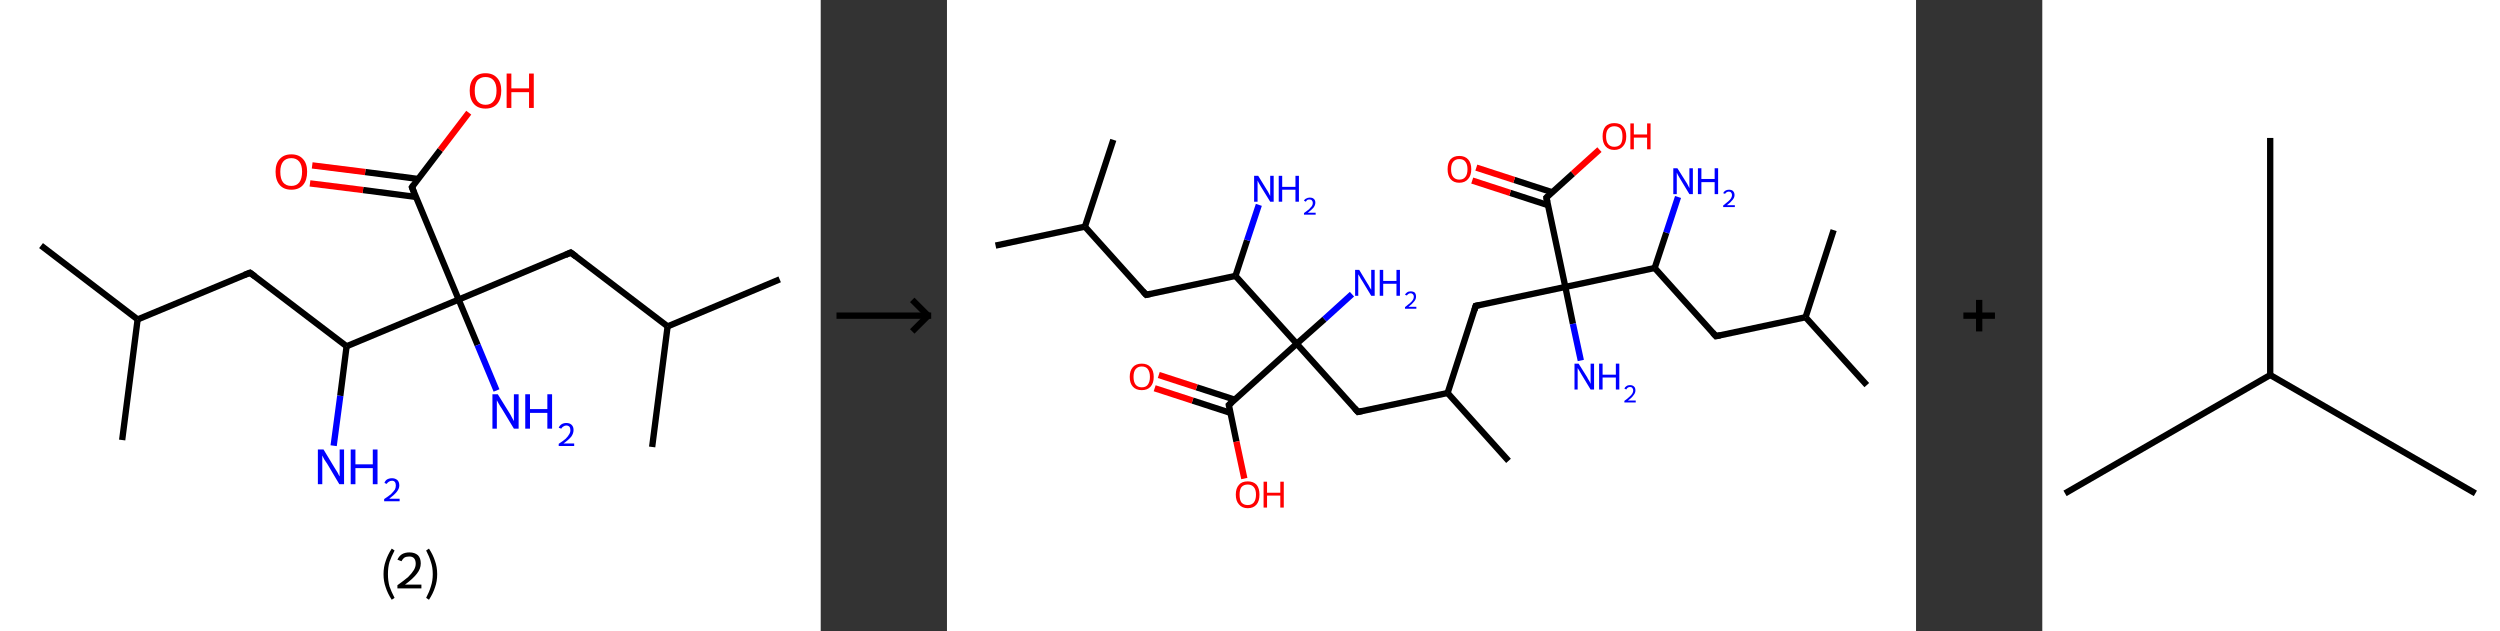<?xml version='1.0' encoding='ASCII' standalone='yes'?>
<svg xmlns="http://www.w3.org/2000/svg" xmlns:xlink="http://www.w3.org/1999/xlink" version="1.1" width="792.0px" viewBox="0 0 792.0 200.0" height="200.0px">
  <rect x="0" y="0" width="792.0" height="200.0" fill="#333333" stroke="none"/>
  <g>
    <g transform="translate(0, 0) scale(1 1) "><!-- END OF HEADER -->
<rect style="opacity:1.0;fill:#FFFFFF;stroke:none" width="260.0" height="200.0" x="0.0" y="0.0"> </rect>
<path class="bond-0 atom-0 atom-1" d="M 13.0,77.8 L 43.6,101.2" style="fill:none;fill-rule:evenodd;stroke:#000000;stroke-width:2.0px;stroke-linecap:butt;stroke-linejoin:miter;stroke-opacity:1"/>
<path class="bond-1 atom-1 atom-2" d="M 43.6,101.2 L 38.7,139.4" style="fill:none;fill-rule:evenodd;stroke:#000000;stroke-width:2.0px;stroke-linecap:butt;stroke-linejoin:miter;stroke-opacity:1"/>
<path class="bond-2 atom-1 atom-3" d="M 43.6,101.2 L 79.2,86.4" style="fill:none;fill-rule:evenodd;stroke:#000000;stroke-width:2.0px;stroke-linecap:butt;stroke-linejoin:miter;stroke-opacity:1"/>
<path class="bond-3 atom-3 atom-4" d="M 79.2,86.4 L 109.8,109.7" style="fill:none;fill-rule:evenodd;stroke:#000000;stroke-width:2.0px;stroke-linecap:butt;stroke-linejoin:miter;stroke-opacity:1"/>
<path class="bond-4 atom-4 atom-5" d="M 109.8,109.7 L 107.8,125.4" style="fill:none;fill-rule:evenodd;stroke:#000000;stroke-width:2.0px;stroke-linecap:butt;stroke-linejoin:miter;stroke-opacity:1"/>
<path class="bond-4 atom-4 atom-5" d="M 107.8,125.4 L 105.7,141.2" style="fill:none;fill-rule:evenodd;stroke:#0000FF;stroke-width:2.0px;stroke-linecap:butt;stroke-linejoin:miter;stroke-opacity:1"/>
<path class="bond-5 atom-4 atom-6" d="M 109.8,109.7 L 145.3,94.9" style="fill:none;fill-rule:evenodd;stroke:#000000;stroke-width:2.0px;stroke-linecap:butt;stroke-linejoin:miter;stroke-opacity:1"/>
<path class="bond-6 atom-6 atom-7" d="M 145.3,94.9 L 151.3,109.3" style="fill:none;fill-rule:evenodd;stroke:#000000;stroke-width:2.0px;stroke-linecap:butt;stroke-linejoin:miter;stroke-opacity:1"/>
<path class="bond-6 atom-6 atom-7" d="M 151.3,109.3 L 157.3,123.7" style="fill:none;fill-rule:evenodd;stroke:#0000FF;stroke-width:2.0px;stroke-linecap:butt;stroke-linejoin:miter;stroke-opacity:1"/>
<path class="bond-7 atom-6 atom-8" d="M 145.3,94.9 L 180.8,80.0" style="fill:none;fill-rule:evenodd;stroke:#000000;stroke-width:2.0px;stroke-linecap:butt;stroke-linejoin:miter;stroke-opacity:1"/>
<path class="bond-8 atom-8 atom-9" d="M 180.8,80.0 L 211.5,103.4" style="fill:none;fill-rule:evenodd;stroke:#000000;stroke-width:2.0px;stroke-linecap:butt;stroke-linejoin:miter;stroke-opacity:1"/>
<path class="bond-9 atom-9 atom-10" d="M 211.5,103.4 L 247.0,88.5" style="fill:none;fill-rule:evenodd;stroke:#000000;stroke-width:2.0px;stroke-linecap:butt;stroke-linejoin:miter;stroke-opacity:1"/>
<path class="bond-10 atom-9 atom-11" d="M 211.5,103.4 L 206.6,141.6" style="fill:none;fill-rule:evenodd;stroke:#000000;stroke-width:2.0px;stroke-linecap:butt;stroke-linejoin:miter;stroke-opacity:1"/>
<path class="bond-11 atom-6 atom-12" d="M 145.3,94.9 L 130.5,59.3" style="fill:none;fill-rule:evenodd;stroke:#000000;stroke-width:2.0px;stroke-linecap:butt;stroke-linejoin:miter;stroke-opacity:1"/>
<path class="bond-12 atom-12 atom-13" d="M 132.5,56.7 L 115.7,54.5" style="fill:none;fill-rule:evenodd;stroke:#000000;stroke-width:2.0px;stroke-linecap:butt;stroke-linejoin:miter;stroke-opacity:1"/>
<path class="bond-12 atom-12 atom-13" d="M 115.7,54.5 L 98.9,52.4" style="fill:none;fill-rule:evenodd;stroke:#FF0000;stroke-width:2.0px;stroke-linecap:butt;stroke-linejoin:miter;stroke-opacity:1"/>
<path class="bond-12 atom-12 atom-13" d="M 131.8,62.4 L 115.0,60.2" style="fill:none;fill-rule:evenodd;stroke:#000000;stroke-width:2.0px;stroke-linecap:butt;stroke-linejoin:miter;stroke-opacity:1"/>
<path class="bond-12 atom-12 atom-13" d="M 115.0,60.2 L 98.2,58.1" style="fill:none;fill-rule:evenodd;stroke:#FF0000;stroke-width:2.0px;stroke-linecap:butt;stroke-linejoin:miter;stroke-opacity:1"/>
<path class="bond-13 atom-12 atom-14" d="M 130.5,59.3 L 139.5,47.5" style="fill:none;fill-rule:evenodd;stroke:#000000;stroke-width:2.0px;stroke-linecap:butt;stroke-linejoin:miter;stroke-opacity:1"/>
<path class="bond-13 atom-12 atom-14" d="M 139.5,47.5 L 148.5,35.7" style="fill:none;fill-rule:evenodd;stroke:#FF0000;stroke-width:2.0px;stroke-linecap:butt;stroke-linejoin:miter;stroke-opacity:1"/>
<path d="M 77.4,87.1 L 79.2,86.4 L 80.7,87.5" style="fill:none;stroke:#000000;stroke-width:2.0px;stroke-linecap:butt;stroke-linejoin:miter;stroke-opacity:1;"/>
<path d="M 179.1,80.8 L 180.8,80.0 L 182.4,81.2" style="fill:none;stroke:#000000;stroke-width:2.0px;stroke-linecap:butt;stroke-linejoin:miter;stroke-opacity:1;"/>
<path d="M 131.2,61.1 L 130.5,59.3 L 130.9,58.7" style="fill:none;stroke:#000000;stroke-width:2.0px;stroke-linecap:butt;stroke-linejoin:miter;stroke-opacity:1;"/>
<path class="atom-5" d="M 102.5 142.4 L 106.0 148.2 Q 106.4 148.8, 107.0 149.8 Q 107.5 150.9, 107.6 150.9 L 107.6 142.4 L 109.0 142.4 L 109.0 153.4 L 107.5 153.4 L 103.7 147.0 Q 103.2 146.3, 102.7 145.5 Q 102.3 144.6, 102.1 144.3 L 102.1 153.4 L 100.7 153.4 L 100.7 142.4 L 102.5 142.4 " fill="#0000FF"/>
<path class="atom-5" d="M 111.1 142.4 L 112.6 142.4 L 112.6 147.1 L 118.1 147.1 L 118.1 142.4 L 119.6 142.4 L 119.6 153.4 L 118.1 153.4 L 118.1 148.3 L 112.6 148.3 L 112.6 153.4 L 111.1 153.4 L 111.1 142.4 " fill="#0000FF"/>
<path class="atom-5" d="M 121.8 153.0 Q 122.0 152.3, 122.6 151.9 Q 123.3 151.5, 124.2 151.5 Q 125.2 151.5, 125.9 152.1 Q 126.5 152.7, 126.5 153.8 Q 126.5 154.8, 125.7 155.8 Q 124.9 156.8, 123.3 158.0 L 126.6 158.0 L 126.6 158.8 L 121.7 158.8 L 121.7 158.1 Q 123.1 157.2, 123.9 156.5 Q 124.7 155.7, 125.1 155.1 Q 125.4 154.5, 125.4 153.8 Q 125.4 153.1, 125.1 152.7 Q 124.8 152.3, 124.2 152.3 Q 123.6 152.3, 123.2 152.6 Q 122.8 152.8, 122.5 153.3 L 121.8 153.0 " fill="#0000FF"/>
<path class="atom-7" d="M 157.7 124.9 L 161.3 130.7 Q 161.7 131.3, 162.2 132.3 Q 162.8 133.4, 162.8 133.4 L 162.8 124.9 L 164.3 124.9 L 164.3 135.8 L 162.8 135.8 L 159.0 129.5 Q 158.5 128.8, 158.0 127.9 Q 157.6 127.1, 157.4 126.8 L 157.4 135.8 L 156.0 135.8 L 156.0 124.9 L 157.7 124.9 " fill="#0000FF"/>
<path class="atom-7" d="M 166.4 124.9 L 167.9 124.9 L 167.9 129.6 L 173.4 129.6 L 173.4 124.9 L 174.9 124.9 L 174.9 135.8 L 173.4 135.8 L 173.4 130.8 L 167.9 130.8 L 167.9 135.8 L 166.4 135.8 L 166.4 124.9 " fill="#0000FF"/>
<path class="atom-7" d="M 177.0 135.5 Q 177.3 134.8, 177.9 134.4 Q 178.6 134.0, 179.4 134.0 Q 180.5 134.0, 181.1 134.6 Q 181.7 135.2, 181.7 136.2 Q 181.7 137.3, 181.0 138.3 Q 180.2 139.3, 178.5 140.5 L 181.9 140.5 L 181.9 141.3 L 177.0 141.3 L 177.0 140.6 Q 178.4 139.7, 179.2 139.0 Q 180.0 138.2, 180.3 137.6 Q 180.7 137.0, 180.7 136.3 Q 180.7 135.6, 180.4 135.2 Q 180.0 134.8, 179.4 134.8 Q 178.9 134.8, 178.5 135.1 Q 178.1 135.3, 177.8 135.8 L 177.0 135.5 " fill="#0000FF"/>
<path class="atom-13" d="M 87.3 54.4 Q 87.3 51.8, 88.6 50.4 Q 89.9 48.9, 92.3 48.9 Q 94.7 48.9, 96.0 50.4 Q 97.3 51.8, 97.3 54.4 Q 97.3 57.1, 96.0 58.6 Q 94.7 60.1, 92.3 60.1 Q 89.9 60.1, 88.6 58.6 Q 87.3 57.1, 87.3 54.4 M 92.3 58.9 Q 93.9 58.9, 94.8 57.8 Q 95.7 56.6, 95.7 54.4 Q 95.7 52.3, 94.8 51.2 Q 93.9 50.1, 92.3 50.1 Q 90.6 50.1, 89.7 51.2 Q 88.8 52.3, 88.8 54.4 Q 88.8 56.7, 89.7 57.8 Q 90.6 58.9, 92.3 58.9 " fill="#FF0000"/>
<path class="atom-14" d="M 148.8 28.7 Q 148.8 26.1, 150.1 24.7 Q 151.4 23.2, 153.8 23.2 Q 156.2 23.2, 157.5 24.7 Q 158.8 26.1, 158.8 28.7 Q 158.8 31.4, 157.5 32.9 Q 156.2 34.4, 153.8 34.4 Q 151.4 34.4, 150.1 32.9 Q 148.8 31.4, 148.8 28.7 M 153.8 33.2 Q 155.5 33.2, 156.4 32.0 Q 157.3 30.9, 157.3 28.7 Q 157.3 26.6, 156.4 25.5 Q 155.5 24.4, 153.8 24.4 Q 152.2 24.4, 151.2 25.5 Q 150.4 26.6, 150.4 28.7 Q 150.4 30.9, 151.2 32.0 Q 152.2 33.2, 153.8 33.2 " fill="#FF0000"/>
<path class="atom-14" d="M 160.5 23.3 L 162.0 23.3 L 162.0 28.0 L 167.6 28.0 L 167.6 23.3 L 169.1 23.3 L 169.1 34.2 L 167.6 34.2 L 167.6 29.2 L 162.0 29.2 L 162.0 34.2 L 160.5 34.2 L 160.5 23.3 " fill="#FF0000"/>
<path class="legend" d="M 121.5 181.9 Q 121.5 179.6, 122.2 177.7 Q 122.8 175.8, 124.1 173.8 L 125.0 174.4 Q 124.0 176.3, 123.4 178.0 Q 122.9 179.7, 122.9 181.9 Q 122.9 184.0, 123.4 185.8 Q 124.0 187.5, 125.0 189.4 L 124.1 190.0 Q 122.8 188.0, 122.2 186.1 Q 121.5 184.2, 121.5 181.9 " fill="#000000"/>
<path class="legend" d="M 125.9 177.3 Q 126.4 176.2, 127.3 175.6 Q 128.3 175.0, 129.7 175.0 Q 131.4 175.0, 132.4 175.9 Q 133.3 176.8, 133.3 178.5 Q 133.3 180.2, 132.1 181.7 Q 130.9 183.3, 128.3 185.2 L 133.5 185.2 L 133.5 186.4 L 125.9 186.4 L 125.9 185.4 Q 128.0 183.9, 129.3 182.8 Q 130.5 181.6, 131.1 180.6 Q 131.7 179.6, 131.7 178.6 Q 131.7 177.5, 131.2 176.9 Q 130.7 176.3, 129.7 176.3 Q 128.8 176.3, 128.2 176.6 Q 127.6 177.0, 127.2 177.8 L 125.9 177.3 " fill="#000000"/>
<path class="legend" d="M 138.5 181.9 Q 138.5 184.2, 137.8 186.1 Q 137.2 188.0, 135.9 190.0 L 135.0 189.4 Q 136.0 187.5, 136.5 185.8 Q 137.1 184.0, 137.1 181.9 Q 137.1 179.7, 136.5 178.0 Q 136.0 176.3, 135.0 174.4 L 135.9 173.8 Q 137.2 175.8, 137.8 177.7 Q 138.5 179.6, 138.5 181.9 " fill="#000000"/>
</g>
    <g transform="translate(260.0, 0) scale(1 1) "><line x1="5" y1="100" x2="35" y2="100" style="stroke:rgb(0,0,0);stroke-width:2"/>
  <line x1="34" y1="100" x2="29" y2="95" style="stroke:rgb(0,0,0);stroke-width:2"/>
  <line x1="34" y1="100" x2="29" y2="105" style="stroke:rgb(0,0,0);stroke-width:2"/>
</g>
    <g transform="translate(300.0, 0) scale(1 1) "><!-- END OF HEADER -->
<rect style="opacity:1.0;fill:#FFFFFF;stroke:none" width="307.0" height="200.0" x="0.0" y="0.0"> </rect>
<path class="bond-0 atom-0 atom-1" d="M 15.4,77.8 L 43.7,71.8" style="fill:none;fill-rule:evenodd;stroke:#000000;stroke-width:2.0px;stroke-linecap:butt;stroke-linejoin:miter;stroke-opacity:1"/>
<path class="bond-1 atom-1 atom-2" d="M 43.7,71.8 L 52.7,44.3" style="fill:none;fill-rule:evenodd;stroke:#000000;stroke-width:2.0px;stroke-linecap:butt;stroke-linejoin:miter;stroke-opacity:1"/>
<path class="bond-2 atom-1 atom-3" d="M 43.7,71.8 L 63.1,93.4" style="fill:none;fill-rule:evenodd;stroke:#000000;stroke-width:2.0px;stroke-linecap:butt;stroke-linejoin:miter;stroke-opacity:1"/>
<path class="bond-3 atom-3 atom-4" d="M 63.1,93.4 L 91.4,87.4" style="fill:none;fill-rule:evenodd;stroke:#000000;stroke-width:2.0px;stroke-linecap:butt;stroke-linejoin:miter;stroke-opacity:1"/>
<path class="bond-4 atom-4 atom-5" d="M 91.4,87.4 L 95.1,76.1" style="fill:none;fill-rule:evenodd;stroke:#000000;stroke-width:2.0px;stroke-linecap:butt;stroke-linejoin:miter;stroke-opacity:1"/>
<path class="bond-4 atom-4 atom-5" d="M 95.1,76.1 L 98.8,64.9" style="fill:none;fill-rule:evenodd;stroke:#0000FF;stroke-width:2.0px;stroke-linecap:butt;stroke-linejoin:miter;stroke-opacity:1"/>
<path class="bond-5 atom-4 atom-6" d="M 91.4,87.4 L 110.8,108.9" style="fill:none;fill-rule:evenodd;stroke:#000000;stroke-width:2.0px;stroke-linecap:butt;stroke-linejoin:miter;stroke-opacity:1"/>
<path class="bond-6 atom-6 atom-7" d="M 110.8,108.9 L 119.6,101.1" style="fill:none;fill-rule:evenodd;stroke:#000000;stroke-width:2.0px;stroke-linecap:butt;stroke-linejoin:miter;stroke-opacity:1"/>
<path class="bond-6 atom-6 atom-7" d="M 119.6,101.1 L 128.3,93.2" style="fill:none;fill-rule:evenodd;stroke:#0000FF;stroke-width:2.0px;stroke-linecap:butt;stroke-linejoin:miter;stroke-opacity:1"/>
<path class="bond-7 atom-6 atom-8" d="M 110.8,108.9 L 130.2,130.5" style="fill:none;fill-rule:evenodd;stroke:#000000;stroke-width:2.0px;stroke-linecap:butt;stroke-linejoin:miter;stroke-opacity:1"/>
<path class="bond-8 atom-8 atom-9" d="M 130.2,130.5 L 158.6,124.5" style="fill:none;fill-rule:evenodd;stroke:#000000;stroke-width:2.0px;stroke-linecap:butt;stroke-linejoin:miter;stroke-opacity:1"/>
<path class="bond-9 atom-9 atom-10" d="M 158.6,124.5 L 177.9,146.0" style="fill:none;fill-rule:evenodd;stroke:#000000;stroke-width:2.0px;stroke-linecap:butt;stroke-linejoin:miter;stroke-opacity:1"/>
<path class="bond-10 atom-9 atom-11" d="M 158.6,124.5 L 167.5,96.9" style="fill:none;fill-rule:evenodd;stroke:#000000;stroke-width:2.0px;stroke-linecap:butt;stroke-linejoin:miter;stroke-opacity:1"/>
<path class="bond-11 atom-11 atom-12" d="M 167.5,96.9 L 195.9,90.9" style="fill:none;fill-rule:evenodd;stroke:#000000;stroke-width:2.0px;stroke-linecap:butt;stroke-linejoin:miter;stroke-opacity:1"/>
<path class="bond-12 atom-12 atom-13" d="M 195.9,90.9 L 198.3,102.6" style="fill:none;fill-rule:evenodd;stroke:#000000;stroke-width:2.0px;stroke-linecap:butt;stroke-linejoin:miter;stroke-opacity:1"/>
<path class="bond-12 atom-12 atom-13" d="M 198.3,102.6 L 200.8,114.2" style="fill:none;fill-rule:evenodd;stroke:#0000FF;stroke-width:2.0px;stroke-linecap:butt;stroke-linejoin:miter;stroke-opacity:1"/>
<path class="bond-13 atom-12 atom-14" d="M 195.9,90.9 L 189.9,62.6" style="fill:none;fill-rule:evenodd;stroke:#000000;stroke-width:2.0px;stroke-linecap:butt;stroke-linejoin:miter;stroke-opacity:1"/>
<path class="bond-14 atom-14 atom-15" d="M 191.7,60.9 L 179.7,57.0" style="fill:none;fill-rule:evenodd;stroke:#000000;stroke-width:2.0px;stroke-linecap:butt;stroke-linejoin:miter;stroke-opacity:1"/>
<path class="bond-14 atom-14 atom-15" d="M 179.7,57.0 L 167.7,53.1" style="fill:none;fill-rule:evenodd;stroke:#FF0000;stroke-width:2.0px;stroke-linecap:butt;stroke-linejoin:miter;stroke-opacity:1"/>
<path class="bond-14 atom-14 atom-15" d="M 190.4,65.0 L 178.4,61.1" style="fill:none;fill-rule:evenodd;stroke:#000000;stroke-width:2.0px;stroke-linecap:butt;stroke-linejoin:miter;stroke-opacity:1"/>
<path class="bond-14 atom-14 atom-15" d="M 178.4,61.1 L 166.4,57.2" style="fill:none;fill-rule:evenodd;stroke:#FF0000;stroke-width:2.0px;stroke-linecap:butt;stroke-linejoin:miter;stroke-opacity:1"/>
<path class="bond-15 atom-14 atom-16" d="M 189.9,62.6 L 198.3,55.0" style="fill:none;fill-rule:evenodd;stroke:#000000;stroke-width:2.0px;stroke-linecap:butt;stroke-linejoin:miter;stroke-opacity:1"/>
<path class="bond-15 atom-14 atom-16" d="M 198.3,55.0 L 206.7,47.4" style="fill:none;fill-rule:evenodd;stroke:#FF0000;stroke-width:2.0px;stroke-linecap:butt;stroke-linejoin:miter;stroke-opacity:1"/>
<path class="bond-16 atom-12 atom-17" d="M 195.9,90.9 L 224.2,84.9" style="fill:none;fill-rule:evenodd;stroke:#000000;stroke-width:2.0px;stroke-linecap:butt;stroke-linejoin:miter;stroke-opacity:1"/>
<path class="bond-17 atom-17 atom-18" d="M 224.2,84.9 L 227.9,73.7" style="fill:none;fill-rule:evenodd;stroke:#000000;stroke-width:2.0px;stroke-linecap:butt;stroke-linejoin:miter;stroke-opacity:1"/>
<path class="bond-17 atom-17 atom-18" d="M 227.9,73.7 L 231.6,62.4" style="fill:none;fill-rule:evenodd;stroke:#0000FF;stroke-width:2.0px;stroke-linecap:butt;stroke-linejoin:miter;stroke-opacity:1"/>
<path class="bond-18 atom-17 atom-19" d="M 224.2,84.9 L 243.6,106.5" style="fill:none;fill-rule:evenodd;stroke:#000000;stroke-width:2.0px;stroke-linecap:butt;stroke-linejoin:miter;stroke-opacity:1"/>
<path class="bond-19 atom-19 atom-20" d="M 243.6,106.5 L 272.0,100.5" style="fill:none;fill-rule:evenodd;stroke:#000000;stroke-width:2.0px;stroke-linecap:butt;stroke-linejoin:miter;stroke-opacity:1"/>
<path class="bond-20 atom-20 atom-21" d="M 272.0,100.5 L 291.4,122.0" style="fill:none;fill-rule:evenodd;stroke:#000000;stroke-width:2.0px;stroke-linecap:butt;stroke-linejoin:miter;stroke-opacity:1"/>
<path class="bond-21 atom-20 atom-22" d="M 272.0,100.5 L 280.9,72.9" style="fill:none;fill-rule:evenodd;stroke:#000000;stroke-width:2.0px;stroke-linecap:butt;stroke-linejoin:miter;stroke-opacity:1"/>
<path class="bond-22 atom-6 atom-23" d="M 110.8,108.9 L 89.3,128.3" style="fill:none;fill-rule:evenodd;stroke:#000000;stroke-width:2.0px;stroke-linecap:butt;stroke-linejoin:miter;stroke-opacity:1"/>
<path class="bond-23 atom-23 atom-24" d="M 91.1,126.6 L 79.1,122.7" style="fill:none;fill-rule:evenodd;stroke:#000000;stroke-width:2.0px;stroke-linecap:butt;stroke-linejoin:miter;stroke-opacity:1"/>
<path class="bond-23 atom-23 atom-24" d="M 79.1,122.7 L 67.1,118.8" style="fill:none;fill-rule:evenodd;stroke:#FF0000;stroke-width:2.0px;stroke-linecap:butt;stroke-linejoin:miter;stroke-opacity:1"/>
<path class="bond-23 atom-23 atom-24" d="M 89.8,130.8 L 77.8,126.9" style="fill:none;fill-rule:evenodd;stroke:#000000;stroke-width:2.0px;stroke-linecap:butt;stroke-linejoin:miter;stroke-opacity:1"/>
<path class="bond-23 atom-23 atom-24" d="M 77.8,126.9 L 65.8,123.0" style="fill:none;fill-rule:evenodd;stroke:#FF0000;stroke-width:2.0px;stroke-linecap:butt;stroke-linejoin:miter;stroke-opacity:1"/>
<path class="bond-24 atom-23 atom-25" d="M 89.3,128.3 L 91.7,139.9" style="fill:none;fill-rule:evenodd;stroke:#000000;stroke-width:2.0px;stroke-linecap:butt;stroke-linejoin:miter;stroke-opacity:1"/>
<path class="bond-24 atom-23 atom-25" d="M 91.7,139.9 L 94.2,151.6" style="fill:none;fill-rule:evenodd;stroke:#FF0000;stroke-width:2.0px;stroke-linecap:butt;stroke-linejoin:miter;stroke-opacity:1"/>
<path d="M 62.1,92.3 L 63.1,93.4 L 64.5,93.1" style="fill:none;stroke:#000000;stroke-width:2.0px;stroke-linecap:butt;stroke-linejoin:miter;stroke-opacity:1;"/>
<path d="M 129.2,129.4 L 130.2,130.5 L 131.6,130.2" style="fill:none;stroke:#000000;stroke-width:2.0px;stroke-linecap:butt;stroke-linejoin:miter;stroke-opacity:1;"/>
<path d="M 167.1,98.3 L 167.5,96.9 L 168.9,96.6" style="fill:none;stroke:#000000;stroke-width:2.0px;stroke-linecap:butt;stroke-linejoin:miter;stroke-opacity:1;"/>
<path d="M 190.2,64.0 L 189.9,62.6 L 190.3,62.2" style="fill:none;stroke:#000000;stroke-width:2.0px;stroke-linecap:butt;stroke-linejoin:miter;stroke-opacity:1;"/>
<path d="M 242.6,105.4 L 243.6,106.5 L 245.0,106.2" style="fill:none;stroke:#000000;stroke-width:2.0px;stroke-linecap:butt;stroke-linejoin:miter;stroke-opacity:1;"/>
<path d="M 90.3,127.4 L 89.3,128.3 L 89.4,128.9" style="fill:none;stroke:#000000;stroke-width:2.0px;stroke-linecap:butt;stroke-linejoin:miter;stroke-opacity:1;"/>
<path class="atom-5" d="M 98.6 55.7 L 101.3 60.1 Q 101.6 60.5, 102.0 61.3 Q 102.4 62.1, 102.4 62.1 L 102.4 55.7 L 103.5 55.7 L 103.5 63.9 L 102.4 63.9 L 99.5 59.2 Q 99.2 58.6, 98.8 58.0 Q 98.5 57.4, 98.4 57.2 L 98.4 63.9 L 97.3 63.9 L 97.3 55.7 L 98.6 55.7 " fill="#0000FF"/>
<path class="atom-5" d="M 105.1 55.7 L 106.2 55.7 L 106.2 59.2 L 110.4 59.2 L 110.4 55.7 L 111.5 55.7 L 111.5 63.9 L 110.4 63.9 L 110.4 60.1 L 106.2 60.1 L 106.2 63.9 L 105.1 63.9 L 105.1 55.7 " fill="#0000FF"/>
<path class="atom-5" d="M 113.1 63.6 Q 113.3 63.1, 113.8 62.9 Q 114.3 62.6, 114.9 62.6 Q 115.8 62.6, 116.2 63.0 Q 116.7 63.4, 116.7 64.2 Q 116.7 65.0, 116.1 65.8 Q 115.5 66.5, 114.3 67.4 L 116.8 67.4 L 116.8 68.0 L 113.1 68.0 L 113.1 67.5 Q 114.1 66.8, 114.7 66.3 Q 115.3 65.7, 115.6 65.3 Q 115.9 64.8, 115.9 64.3 Q 115.9 63.8, 115.6 63.5 Q 115.4 63.2, 114.9 63.2 Q 114.5 63.2, 114.2 63.3 Q 113.9 63.5, 113.7 63.9 L 113.1 63.6 " fill="#0000FF"/>
<path class="atom-7" d="M 130.6 85.5 L 133.2 89.8 Q 133.5 90.2, 133.9 91.0 Q 134.4 91.8, 134.4 91.8 L 134.4 85.5 L 135.5 85.5 L 135.5 93.7 L 134.4 93.7 L 131.5 88.9 Q 131.1 88.4, 130.8 87.7 Q 130.4 87.1, 130.3 86.9 L 130.3 93.7 L 129.3 93.7 L 129.3 85.5 L 130.6 85.5 " fill="#0000FF"/>
<path class="atom-7" d="M 137.1 85.5 L 138.2 85.5 L 138.2 89.0 L 142.4 89.0 L 142.4 85.5 L 143.5 85.5 L 143.5 93.7 L 142.4 93.7 L 142.4 89.9 L 138.2 89.9 L 138.2 93.7 L 137.1 93.7 L 137.1 85.5 " fill="#0000FF"/>
<path class="atom-7" d="M 145.1 93.4 Q 145.3 92.9, 145.8 92.6 Q 146.2 92.3, 146.9 92.3 Q 147.7 92.3, 148.2 92.7 Q 148.6 93.2, 148.6 94.0 Q 148.6 94.8, 148.0 95.5 Q 147.4 96.3, 146.2 97.2 L 148.7 97.2 L 148.7 97.8 L 145.1 97.8 L 145.1 97.3 Q 146.1 96.5, 146.7 96.0 Q 147.3 95.5, 147.6 95.0 Q 147.9 94.5, 147.9 94.0 Q 147.9 93.5, 147.6 93.2 Q 147.3 92.9, 146.9 92.9 Q 146.5 92.9, 146.2 93.1 Q 145.9 93.3, 145.7 93.6 L 145.1 93.4 " fill="#0000FF"/>
<path class="atom-13" d="M 200.1 115.2 L 202.8 119.5 Q 203.0 120.0, 203.5 120.7 Q 203.9 121.5, 203.9 121.6 L 203.9 115.2 L 205.0 115.2 L 205.0 123.4 L 203.9 123.4 L 201.0 118.6 Q 200.7 118.1, 200.3 117.4 Q 199.9 116.8, 199.8 116.6 L 199.8 123.4 L 198.8 123.4 L 198.8 115.2 L 200.1 115.2 " fill="#0000FF"/>
<path class="atom-13" d="M 206.6 115.2 L 207.7 115.2 L 207.7 118.7 L 211.9 118.7 L 211.9 115.2 L 213.0 115.2 L 213.0 123.4 L 211.9 123.4 L 211.9 119.6 L 207.7 119.6 L 207.7 123.4 L 206.6 123.4 L 206.6 115.2 " fill="#0000FF"/>
<path class="atom-13" d="M 214.6 123.1 Q 214.8 122.6, 215.3 122.3 Q 215.7 122.0, 216.4 122.0 Q 217.2 122.0, 217.7 122.5 Q 218.1 122.9, 218.1 123.7 Q 218.1 124.5, 217.5 125.2 Q 217.0 126.0, 215.7 126.9 L 218.2 126.9 L 218.2 127.5 L 214.6 127.5 L 214.6 127.0 Q 215.6 126.3, 216.2 125.7 Q 216.8 125.2, 217.1 124.7 Q 217.4 124.2, 217.4 123.7 Q 217.4 123.2, 217.1 122.9 Q 216.9 122.6, 216.4 122.6 Q 216.0 122.6, 215.7 122.8 Q 215.4 123.0, 215.2 123.4 L 214.6 123.1 " fill="#0000FF"/>
<path class="atom-15" d="M 158.6 53.6 Q 158.6 51.6, 159.5 50.5 Q 160.5 49.4, 162.3 49.4 Q 164.1 49.4, 165.1 50.5 Q 166.1 51.6, 166.1 53.6 Q 166.1 55.6, 165.1 56.7 Q 164.1 57.9, 162.3 57.9 Q 160.5 57.9, 159.5 56.7 Q 158.6 55.6, 158.6 53.6 M 162.3 56.9 Q 163.6 56.9, 164.2 56.1 Q 164.9 55.3, 164.9 53.6 Q 164.9 52.0, 164.2 51.2 Q 163.6 50.4, 162.3 50.4 Q 161.1 50.4, 160.4 51.2 Q 159.7 52.0, 159.7 53.6 Q 159.7 55.3, 160.4 56.1 Q 161.1 56.9, 162.3 56.9 " fill="#FF0000"/>
<path class="atom-16" d="M 207.7 43.2 Q 207.7 41.2, 208.6 40.1 Q 209.6 39.0, 211.4 39.0 Q 213.3 39.0, 214.2 40.1 Q 215.2 41.2, 215.2 43.2 Q 215.2 45.2, 214.2 46.3 Q 213.2 47.5, 211.4 47.5 Q 209.6 47.5, 208.6 46.3 Q 207.7 45.2, 207.7 43.2 M 211.4 46.5 Q 212.7 46.5, 213.4 45.7 Q 214.0 44.9, 214.0 43.2 Q 214.0 41.6, 213.4 40.8 Q 212.7 40.0, 211.4 40.0 Q 210.2 40.0, 209.5 40.8 Q 208.8 41.6, 208.8 43.2 Q 208.8 44.9, 209.5 45.7 Q 210.2 46.5, 211.4 46.5 " fill="#FF0000"/>
<path class="atom-16" d="M 216.5 39.1 L 217.6 39.1 L 217.6 42.6 L 221.8 42.6 L 221.8 39.1 L 222.9 39.1 L 222.9 47.3 L 221.8 47.3 L 221.8 43.6 L 217.6 43.6 L 217.6 47.3 L 216.5 47.3 L 216.5 39.1 " fill="#FF0000"/>
<path class="atom-18" d="M 231.4 53.3 L 234.1 57.6 Q 234.4 58.0, 234.8 58.8 Q 235.2 59.6, 235.2 59.6 L 235.2 53.3 L 236.3 53.3 L 236.3 61.5 L 235.2 61.5 L 232.3 56.7 Q 232.0 56.2, 231.6 55.5 Q 231.3 54.9, 231.2 54.7 L 231.2 61.5 L 230.1 61.5 L 230.1 53.3 L 231.4 53.3 " fill="#0000FF"/>
<path class="atom-18" d="M 237.9 53.3 L 239.0 53.3 L 239.0 56.7 L 243.2 56.7 L 243.2 53.3 L 244.3 53.3 L 244.3 61.5 L 243.2 61.5 L 243.2 57.7 L 239.0 57.7 L 239.0 61.5 L 237.9 61.5 L 237.9 53.3 " fill="#0000FF"/>
<path class="atom-18" d="M 245.9 61.2 Q 246.1 60.7, 246.6 60.4 Q 247.1 60.1, 247.7 60.1 Q 248.6 60.1, 249.0 60.5 Q 249.5 61.0, 249.5 61.8 Q 249.5 62.6, 248.9 63.3 Q 248.3 64.1, 247.1 65.0 L 249.6 65.0 L 249.6 65.6 L 245.9 65.6 L 245.9 65.1 Q 246.9 64.3, 247.5 63.8 Q 248.1 63.3, 248.4 62.8 Q 248.7 62.3, 248.7 61.8 Q 248.7 61.3, 248.4 61.0 Q 248.2 60.7, 247.7 60.7 Q 247.3 60.7, 247.0 60.9 Q 246.7 61.1, 246.5 61.4 L 245.9 61.2 " fill="#0000FF"/>
<path class="atom-24" d="M 57.9 119.4 Q 57.9 117.4, 58.9 116.3 Q 59.9 115.2, 61.7 115.2 Q 63.5 115.2, 64.5 116.3 Q 65.5 117.4, 65.5 119.4 Q 65.5 121.4, 64.5 122.5 Q 63.5 123.6, 61.7 123.6 Q 59.9 123.6, 58.9 122.5 Q 57.9 121.4, 57.9 119.4 M 61.7 122.7 Q 63.0 122.7, 63.6 121.9 Q 64.3 121.0, 64.3 119.4 Q 64.3 117.8, 63.6 116.9 Q 63.0 116.1, 61.7 116.1 Q 60.5 116.1, 59.8 116.9 Q 59.1 117.7, 59.1 119.4 Q 59.1 121.0, 59.8 121.9 Q 60.5 122.7, 61.7 122.7 " fill="#FF0000"/>
<path class="atom-25" d="M 91.5 156.7 Q 91.5 154.7, 92.5 153.6 Q 93.4 152.5, 95.3 152.5 Q 97.1 152.5, 98.1 153.6 Q 99.0 154.7, 99.0 156.7 Q 99.0 158.7, 98.1 159.8 Q 97.1 161.0, 95.3 161.0 Q 93.5 161.0, 92.5 159.8 Q 91.5 158.7, 91.5 156.7 M 95.3 160.0 Q 96.5 160.0, 97.2 159.2 Q 97.9 158.3, 97.9 156.7 Q 97.9 155.1, 97.2 154.3 Q 96.5 153.5, 95.3 153.5 Q 94.0 153.5, 93.3 154.3 Q 92.7 155.1, 92.7 156.7 Q 92.7 158.4, 93.3 159.2 Q 94.0 160.0, 95.3 160.0 " fill="#FF0000"/>
<path class="atom-25" d="M 100.3 152.6 L 101.4 152.6 L 101.4 156.1 L 105.6 156.1 L 105.6 152.6 L 106.7 152.6 L 106.7 160.8 L 105.6 160.8 L 105.6 157.0 L 101.4 157.0 L 101.4 160.8 L 100.3 160.8 L 100.3 152.6 " fill="#FF0000"/>
</g>
    <g transform="translate(607.0, 0) scale(1 1) "><line x1="15" y1="100" x2="25" y2="100" style="stroke:rgb(0,0,0);stroke-width:2"/>
  <line x1="20" y1="95" x2="20" y2="105" style="stroke:rgb(0,0,0);stroke-width:2"/>
</g>
    <g transform="translate(647.0, 0) scale(1 1) "><!-- END OF HEADER -->
<rect style="opacity:1.0;fill:#FFFFFF;stroke:none" width="145.0" height="200.0" x="0.0" y="0.0"> </rect>
<path class="bond-0 atom-0 atom-1" d="M 7.2,156.3 L 72.2,118.8" style="fill:none;fill-rule:evenodd;stroke:#000000;stroke-width:2.0px;stroke-linecap:butt;stroke-linejoin:miter;stroke-opacity:1"/>
<path class="bond-1 atom-1 atom-2" d="M 72.2,118.8 L 137.2,156.3" style="fill:none;fill-rule:evenodd;stroke:#000000;stroke-width:2.0px;stroke-linecap:butt;stroke-linejoin:miter;stroke-opacity:1"/>
<path class="bond-2 atom-1 atom-3" d="M 72.2,118.8 L 72.2,43.7" style="fill:none;fill-rule:evenodd;stroke:#000000;stroke-width:2.0px;stroke-linecap:butt;stroke-linejoin:miter;stroke-opacity:1"/>
</g>
  </g>
</svg>
